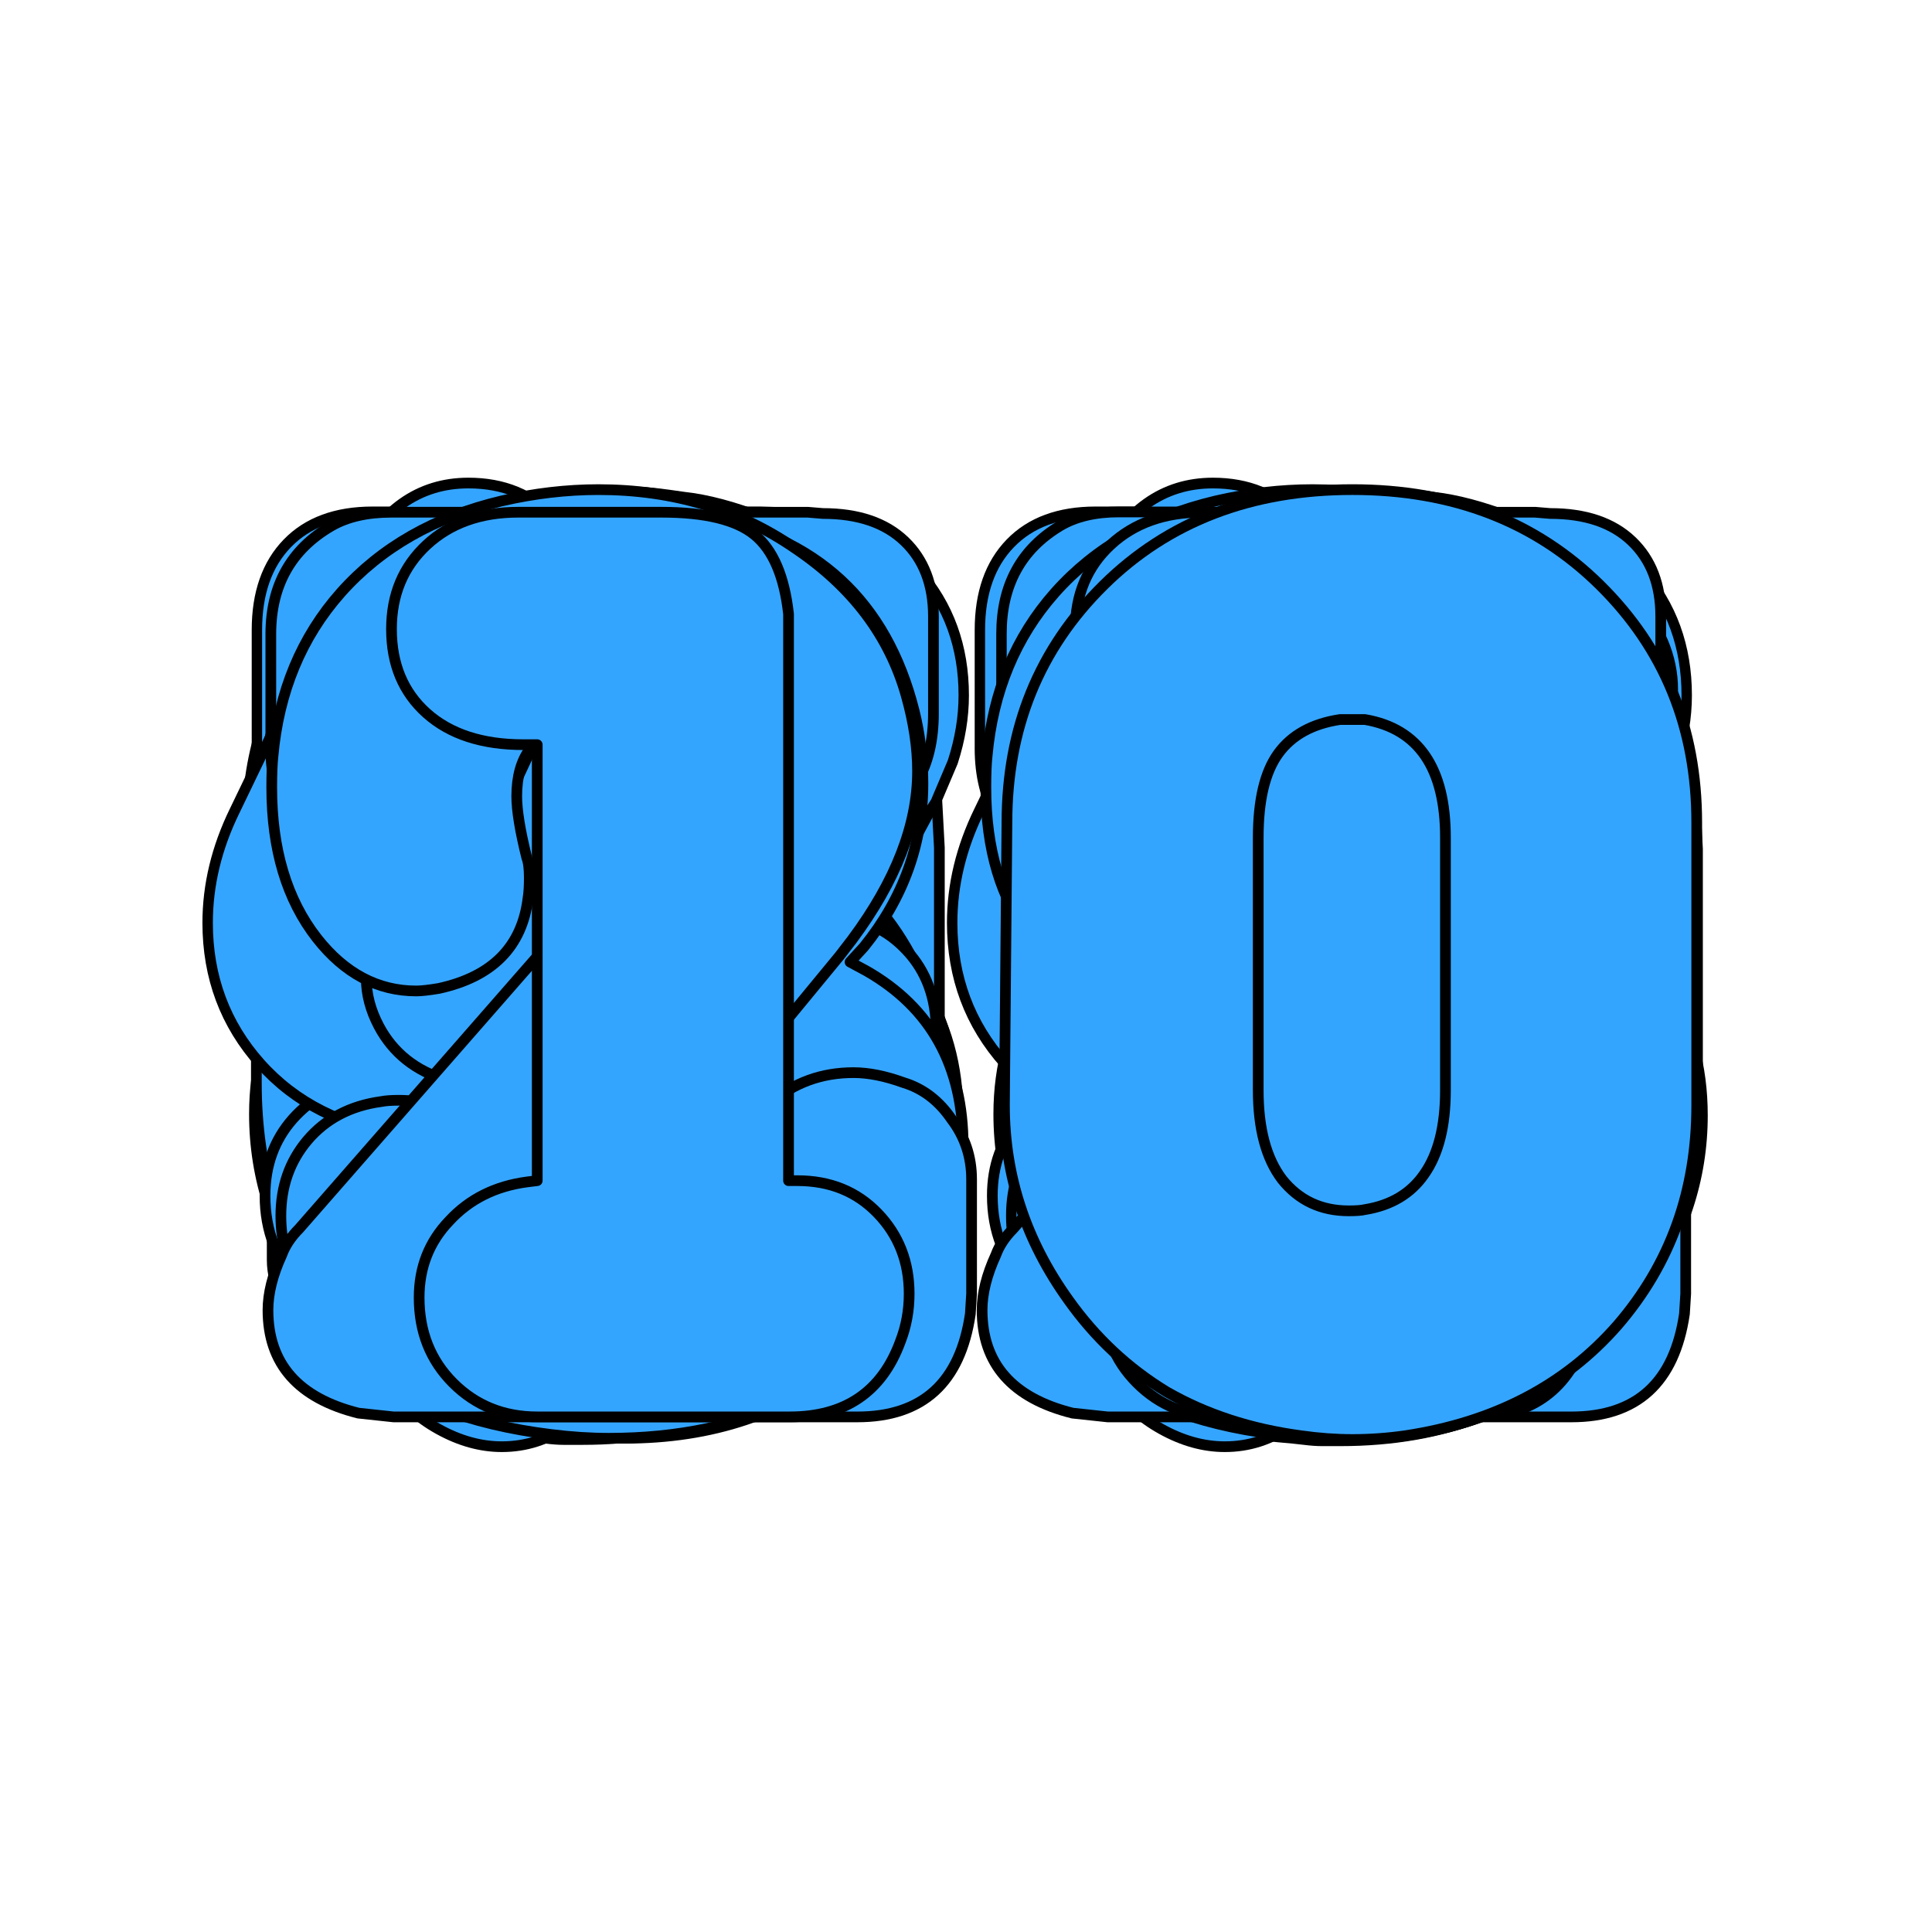 <?xml version="1.0" encoding="UTF-8" standalone="no"?>
<!-- Created with Inkscape (http://www.inkscape.org/) -->

<svg
   width="902"
   height="902"
   viewBox="0 0 300.667 300.667"
   version="1.1"
   id="svg1"
   inkscape:version="1.3.1 (91b66b0783, 2023-11-16)"
   sodipodi:docname="TEMP_doubles.svg"
   xmlns:inkscape="http://www.inkscape.org/namespaces/inkscape"
   xmlns:sodipodi="http://sodipodi.sourceforge.net/DTD/sodipodi-0.dtd"
   xmlns="http://www.w3.org/2000/svg"
   xmlns:svg="http://www.w3.org/2000/svg">
  <sodipodi:namedview
     id="namedview1"
     pagecolor="#1a0040"
     bordercolor="#eeeeee"
     borderopacity="1"
     inkscape:showpageshadow="0"
     inkscape:pageopacity="0"
     inkscape:pagecheckerboard="0"
     inkscape:deskcolor="#000000"
     inkscape:document-units="px"
     inkscape:zoom="0.55496673"
     inkscape:cx="-27.028647"
     inkscape:cy="301.81989"
     inkscape:window-width="1858"
     inkscape:window-height="1057"
     inkscape:window-x="-8"
     inkscape:window-y="1072"
     inkscape:window-maximized="1"
     inkscape:current-layer="svg1" />
  <defs
     id="defs1" />
  <path
     d="m 505.749,257.082 v 33.195 q 0,20.92 -13.831,34.578 -13.831,13.658 -35.269,13.658 -1.729,0 -2.593,0 -1.037,0 -2.42,-0.173 -1.383,-0.173 -3.458,-0.346 -2.075,-0.173 -5.36,-1.037 -3.112,-0.692 -6.743,-2.075 -10.719,-4.322 -16.424,-9.855 -5.705,-5.705 -5.705,-11.238 0,-1.556 0,-2.248 0,-6.57 3.804,-11.065 3.804,-4.495 10.028,-5.36 0.692,-0.173 2.42,-0.173 3.804,0 8.126,2.42 l 5.705,4.322 q 3.631,2.593 6.916,3.804 3.285,1.037 6.916,1.037 l 3.112,-0.519 q 5.014,-1.383 7.088,-3.458 2.075,-2.075 2.593,-6.57 l 0.173,-1.556 v -3.976 l -1.037,0.692 -1.383,0.864 q -6.743,4.149 -16.252,4.149 -6.743,0 -13.14,-2.075 -6.397,-2.248 -12.448,-6.743 -7.78,-5.878 -11.929,-14.696 -4.149,-8.817 -4.149,-18.499 0,-7.78 2.42,-14.868 2.593,-7.261 7.953,-13.831 13.831,-17.289 37.344,-17.289 19.018,0 31.812,11.756 12.967,11.756 15.387,30.774 z m -50.138,6.743 q 1.729,0.346 2.766,0.346 1.037,0 2.766,-0.346 4.495,-0.864 7.088,-3.976 2.766,-3.285 2.766,-7.78 0,-1.383 -0.692,-4.149 -1.383,-4.495 -5.705,-6.916 -2.939,-1.729 -6.397,-1.729 -3.976,0 -7.434,2.766 -3.285,2.593 -3.976,5.878 -0.692,3.112 -0.519,4.495 0,9.163 9.336,11.411 z"
     id="text28"
     style="font-size:172.889px;font-family:MelodBold;-inkscape-font-specification:'MelodBold, Normal';text-align:center;white-space:pre;fill:#34a5ff;stroke:#000000;stroke-width:1.473;stroke-linecap:round;stroke-linejoin:round"
     inkscape:label="9x"
     transform="matrix(1.131,0,0,1.131,-425.813,-158.835)"
     aria-label="9" />
  <path
     d="m 424.923,266.072 -0.864,-0.864 -0.519,-0.864 q -5.014,-6.397 -5.014,-16.252 0,-7.434 2.939,-15.041 8.299,-20.92 30.947,-24.723 3.631,-0.519 6.916,-0.519 3.285,0 6.743,0.519 22.821,3.804 31.12,24.723 2.939,7.607 2.939,15.214 0,9.682 -5.014,16.079 l -0.692,0.864 -0.864,0.864 1.21,0.864 1.21,0.864 q 3.976,3.285 6.743,7.953 5.014,7.78 5.014,17.98 0,13.14 -8.126,24.55 -8.644,12.102 -23.167,17.116 l -8.126,2.075 q -3.976,0.692 -8.99,0.692 -9.509,0 -17.289,-2.766 -14.35,-5.014 -22.821,-16.77 -8.299,-11.756 -8.299,-25.069 0,-10.028 5.014,-17.808 2.766,-4.668 6.743,-7.953 l 1.037,-0.864 z m 26.279,-18.153 q 1.037,4.841 5.532,6.224 2.075,0.864 3.976,0.346 5.36,-0.864 6.743,-6.57 0.346,-1.729 0.346,-2.42 0,-2.939 -2.075,-5.532 -2.593,-3.112 -6.397,-3.112 -3.458,0 -6.397,3.112 -2.075,2.593 -2.075,5.878 z m -3.804,48.928 q 1.729,9.682 11.929,9.682 5.36,0 8.644,-3.458 3.285,-3.458 3.285,-8.472 0,-1.556 -0.346,-3.285 -0.346,-1.729 -1.556,-3.631 -3.804,-5.36 -10.028,-5.36 -4.495,0 -7.78,2.766 -3.112,2.593 -3.976,7.261 l -0.346,2.248 z"
     id="text27"
     style="font-size:172.889px;font-family:MelodBold;-inkscape-font-specification:'MelodBold, Normal';text-align:center;white-space:pre;fill:#34a5ff;stroke:#000000;stroke-width:1.473;stroke-linecap:round;stroke-linejoin:round"
     inkscape:label="8x"
     transform="matrix(1.131,0,0,1.131,-425.154,-158.639)"
     aria-label="8" />
  <path
     d="m 409.968,243.25 v -16.252 q 0,-7.607 4.322,-11.929 4.322,-4.322 12.102,-4.322 h 54.979 l 6.051,0.173 q 10.028,0.864 16.424,7.953 6.397,7.088 6.397,17.116 0,4.495 -1.556,9.163 l -2.42,5.532 -0.692,1.037 -1.729,3.112 -42.185,72.959 q -6.743,11.584 -16.943,11.584 -4.495,0 -8.99,-2.42 -4.495,-2.42 -6.916,-6.224 -2.248,-3.804 -2.248,-8.644 0,-5.187 2.766,-9.682 l 35.788,-61.203 0.692,-1.556 0.864,-1.383 q 0.519,-1.037 0.519,-1.902 0,-0.692 -0.519,-1.556 -1.037,-1.729 -3.285,-1.729 h -2.248 -18.499 v 1.21 q 0,6.743 -4.841,11.411 -4.668,4.495 -11.411,4.495 -2.939,0 -6.57,-1.383 -9.855,-4.149 -9.855,-15.56 z"
     id="text48"
     style="font-size:172.889px;font-family:MelodBold;-inkscape-font-specification:'MelodBold, Normal';text-align:center;white-space:pre;fill:#34a5ff;stroke:#000000;stroke-width:1.473;stroke-linecap:round;stroke-linejoin:round"
     inkscape:label="7x"
     transform="matrix(1.097,0,0,1.131,-409.754,-158.693)"
     aria-label="7" />
  <path
     d="m 412.907,289.239 v -33.022 q 0,-20.92 13.831,-34.578 13.831,-13.658 35.442,-13.658 1.729,0 3.285,0 1.556,0 6.224,0.692 4.841,0.519 11.065,2.939 10.892,4.322 16.424,10.546 5.532,6.224 5.532,12.967 0,3.285 -1.21,6.224 -3.976,10.2 -14.35,10.2 -2.766,0 -5.705,-1.037 l -2.939,-1.383 -0.519,-0.346 -5.187,-4.149 -3.112,-2.248 q -2.766,-1.556 -5.187,-2.075 -2.42,-0.519 -5.705,-0.519 l -3.112,0.692 q -8.644,2.248 -9.682,9.855 v 1.729 4.149 l 1.037,-0.692 1.21,-0.864 q 6.743,-4.149 16.252,-4.149 6.743,0 13.14,2.248 6.57,2.075 12.794,6.743 7.434,5.532 11.584,14.35 4.149,8.644 4.149,18.845 0,3.631 -0.692,7.953 -0.692,4.322 -2.075,7.953 -5.187,13.485 -17.289,21.611 -11.929,7.953 -27.316,7.953 -6.224,0 -12.967,-1.556 -15.906,-3.804 -25.415,-16.597 -9.509,-12.794 -9.509,-30.774 z m 44.432,17.635 q 1.037,0.346 3.112,0.346 5.187,0 8.644,-3.631 3.458,-3.631 3.458,-9.336 0,-3.976 -2.593,-7.088 -2.593,-3.112 -6.916,-4.149 -1.037,-0.346 -3.285,-0.346 -2.248,0 -4.668,1.037 -7.261,2.939 -7.261,11.584 0,4.149 2.593,7.434 2.766,3.112 6.916,4.149 z"
     id="text50"
     style="font-size:172.889px;font-family:MelodBold;-inkscape-font-specification:'MelodBold, Normal';text-align:center;white-space:pre;fill:#34a5ff;stroke:#000000;stroke-width:1.473;stroke-linecap:round;stroke-linejoin:round"
     inkscape:label="6x"
     transform="matrix(1.131,0,0,1.131,-427.101,-158.639)"
     aria-label="6" />
  <path
     d="m 458.982,286.473 h -25.76 -2.075 q -6.743,-0.864 -10.892,-5.187 -3.976,-4.495 -3.976,-10.892 v -43.222 q 0,-7.78 4.322,-12.102 4.322,-4.322 12.275,-4.322 h 52.904 l 2.075,0.173 q 7.261,0 11.238,3.804 3.976,3.804 3.976,10.373 v 1.902 11.411 q 0,11.238 -8.99,15.214 -3.631,1.556 -7.607,1.556 -6.224,0 -11.065,-3.458 -4.841,-3.458 -4.841,-7.78 v -3.285 h -19.364 v 13.485 h 10.892 q 3.631,0 5.36,0.346 17.98,2.075 28.354,13.14 10.546,10.892 10.546,27.144 0,3.631 -0.519,7.261 -2.42,15.733 -14.868,25.933 -12.275,10.2 -30.428,10.2 -17.116,0 -30.601,-7.78 -13.312,-7.78 -17.635,-18.845 -1.21,-3.112 -1.21,-6.743 0,-6.224 3.804,-10.546 3.976,-4.495 10.373,-5.36 4.495,-0.346 7.953,1.383 3.458,1.556 7.261,6.224 3.804,4.668 6.397,6.57 2.593,1.729 6.397,2.593 l 3.285,0.519 q 12.794,0 12.794,-9.682 0,-0.692 -0.519,-3.285 -0.519,-2.593 -3.112,-4.668 -2.593,-2.075 -6.743,-2.075 z"
     id="text51"
     style="font-size:172.889px;font-family:MelodBold;-inkscape-font-specification:'MelodBold, Normal';text-align:center;white-space:pre;fill:#34a5ff;stroke:#000000;stroke-width:1.473;stroke-linecap:round;stroke-linejoin:round"
     inkscape:label="5x"
     transform="matrix(1.131,0,0,1.131,-423.704,-158.639)"
     aria-label="5" />
  <path
     d="m 411.524,251.895 16.77,-33.886 q 5.705,-11.238 16.252,-11.238 7.434,0 12.102,4.841 4.668,4.841 4.668,11.756 0,3.285 -1.556,6.743 l -15.214,31.812 -0.346,0.692 -0.346,1.21 q 0,3.458 3.112,3.458 h 0.864 10.373 v -13.658 q 0,-6.224 2.593,-10.719 2.593,-4.668 6.743,-6.57 4.149,-2.075 8.472,-2.075 5.532,0 10.028,3.112 4.495,3.112 5.878,7.261 1.383,3.976 1.383,7.953 v 14.696 q 1.902,-0.519 3.458,-0.519 5.532,0 9.682,4.322 4.149,4.322 4.149,11.065 0,14.696 -17.116,14.696 l -0.173,5.878 h 1.21 q 6.57,0 10.892,4.495 4.322,4.495 4.322,11.584 0,7.434 -4.668,11.929 -4.668,4.495 -12.102,4.495 h -34.578 q -7.261,0 -11.929,-4.495 -4.668,-4.495 -4.668,-11.756 0,-6.743 4.322,-11.411 4.495,-4.841 11.065,-4.841 l 1.21,-0.173 v -5.705 h -17.635 l -5.532,-0.346 q -12.621,-1.729 -20.055,-9.855 -7.434,-8.126 -7.434,-19.364 0,-7.78 3.804,-15.387 z"
     id="text52"
     style="font-size:172.889px;font-family:MelodBold;-inkscape-font-specification:'MelodBold, Normal';text-align:center;white-space:pre;fill:#34a5ff;stroke:#000000;stroke-width:1.473;stroke-linecap:round;stroke-linejoin:round"
     inkscape:label="4x"
     transform="matrix(1.102,0,0,1.131,-416.991,-158.685)"
     aria-label="4" />
  <path
     d="m 411.957,243.423 v -15.906 q 0,-10.028 8.299,-14.868 3.285,-1.902 8.299,-1.902 h 35.615 l 7.261,0.519 q 23.34,4.149 29.045,26.798 1.21,4.841 1.21,10.028 0,12.448 -8.126,22.476 l -1.902,2.075 2.248,1.21 q 13.312,7.607 13.312,24.032 0,5.187 -1.556,10.028 -1.383,4.841 -4.668,10.2 -5.878,9.163 -17.116,14.696 -11.065,5.36 -25.415,5.36 -3.804,0 -7.953,-0.519 -8.472,-1.037 -15.214,-3.631 -6.57,-2.766 -11.238,-6.916 -2.248,-1.902 -4.495,-4.668 -2.248,-2.766 -3.285,-4.495 -2.939,-4.841 -2.939,-10.373 0,-6.051 3.631,-10.373 3.804,-4.495 10.2,-5.36 0.864,-0.173 2.42,-0.173 5.014,0 8.817,2.766 2.075,1.556 3.458,3.112 0.519,0.519 2.939,3.631 3.976,5.014 12.275,5.014 2.075,0 3.285,-0.173 10.2,-1.21 10.2,-8.126 0,-1.902 -0.346,-2.939 -1.556,-4.322 -6.743,-5.36 h -1.21 -21.265 q -2.766,0 -4.841,-0.692 -6.397,-1.902 -9.336,-7.434 -1.729,-3.285 -1.729,-6.57 0,-4.495 2.593,-7.953 2.593,-3.458 6.916,-4.668 4.495,-1.21 9.509,-1.21 h 11.238 q 7.434,0 10.373,-1.729 3.112,-1.729 3.976,-5.878 0.173,-0.692 0.173,-2.075 0,-8.126 -10.546,-8.126 l -15.041,-0.173 v 1.383 q 0,6.57 -4.841,10.892 -4.841,4.322 -11.929,4.322 -6.57,0 -11.065,-4.668 -4.495,-4.668 -4.495,-11.584 z"
     id="text54"
     style="font-size:172.889px;font-family:MelodBold;-inkscape-font-specification:'MelodBold, Normal';text-align:center;white-space:pre;fill:#34a5ff;stroke:#000000;stroke-width:1.473;stroke-linecap:round;stroke-linejoin:round"
     inkscape:label="3x"
     transform="matrix(1.131,0,0,1.131,-423.777,-158.639)"
     aria-label="3" />
  <path
     d="m 415.069,309.294 45.988,-52.558 q 2.939,-2.939 2.939,-6.916 0,-4.322 -2.593,-7.088 -2.42,-2.939 -6.743,-2.939 -0.692,0 -2.42,0.346 -7.261,1.556 -7.261,9.682 0,2.939 1.383,8.472 0.346,0.864 0.346,2.766 0,1.729 -0.173,2.766 -1.21,10.028 -12.275,12.448 -2.075,0.346 -3.112,0.346 -7.953,0 -13.658,-7.261 -6.224,-7.953 -6.224,-20.747 0,-2.766 0.173,-4.322 1.21,-13.312 9.336,-22.476 8.299,-9.336 22.13,-12.621 6.743,-1.556 13.312,-1.556 15.387,0 27.144,8.126 11.756,7.953 15.214,20.228 1.556,5.532 1.556,10.373 0,11.065 -8.99,23.167 l -1.729,2.248 -26.625,32.33 h 12.621 l -0.173,-2.939 q 0,-5.187 4.668,-9.163 4.841,-4.149 11.411,-4.149 3.112,0 6.916,1.383 3.976,1.21 6.57,5.014 2.766,3.631 2.766,8.299 v 15.733 l -0.173,2.766 q -2.075,14.177 -15.56,14.177 h -63.796 l -4.841,-0.519 q -12.448,-3.112 -12.448,-14.177 0,-3.458 1.902,-7.607 0.692,-1.902 2.42,-3.631 z"
     id="text55"
     style="font-size:172.889px;font-family:MelodBold;-inkscape-font-specification:'MelodBold, Normal';text-align:center;white-space:pre;fill:#34a5ff;stroke:#000000;stroke-width:1.473;stroke-linecap:round;stroke-linejoin:round"
     inkscape:label="2x"
     transform="matrix(1.131,0,0,1.131,-422.854,-158.639)"
     aria-label="2" />
  <path
     d="m 442.644,210.747 h 19.709 q 8.99,0 12.794,3.112 3.804,3.112 4.668,10.892 v 2.42 75.552 h 1.21 q 6.743,0 11.065,4.495 4.322,4.495 4.322,11.065 0,3.458 -1.21,6.57 -3.804,10.373 -15.214,10.373 h -34.751 q -6.916,0 -11.584,-4.668 -4.668,-4.668 -4.668,-11.756 0,-6.224 4.149,-10.546 4.149,-4.495 10.719,-5.36 l 1.383,-0.173 v -59.992 h -1.902 q -8.472,0 -13.312,-4.322 -4.841,-4.322 -4.841,-11.584 0,-7.088 4.841,-11.584 4.841,-4.495 12.621,-4.495 z"
     id="text56"
     style="font-size:172.889px;font-family:MelodBold;-inkscape-font-specification:'MelodBold, Normal';text-align:center;white-space:pre;fill:#34a5ff;stroke:#000000;stroke-width:1.473;stroke-linecap:round;stroke-linejoin:round"
     inkscape:label="1x"
     transform="matrix(1.131,0,0,1.131,-419.954,-158.639)"
     aria-label="1" />
  <path
     d="m 505.749,257.082 v 33.195 q 0,20.92 -13.831,34.578 -13.831,13.658 -35.269,13.658 -1.729,0 -2.593,0 -1.037,0 -2.42,-0.173 -1.383,-0.173 -3.458,-0.346 -2.075,-0.173 -5.36,-1.037 -3.112,-0.692 -6.743,-2.075 -10.719,-4.322 -16.424,-9.855 -5.705,-5.705 -5.705,-11.238 0,-1.556 0,-2.248 0,-6.57 3.804,-11.065 3.804,-4.495 10.028,-5.36 0.692,-0.173 2.42,-0.173 3.804,0 8.126,2.42 l 5.705,4.322 q 3.631,2.593 6.916,3.804 3.285,1.037 6.916,1.037 l 3.112,-0.519 q 5.014,-1.383 7.088,-3.458 2.075,-2.075 2.593,-6.57 l 0.173,-1.556 v -3.976 l -1.037,0.692 -1.383,0.864 q -6.743,4.149 -16.252,4.149 -6.743,0 -13.14,-2.075 -6.397,-2.248 -12.448,-6.743 -7.78,-5.878 -11.929,-14.696 -4.149,-8.817 -4.149,-18.499 0,-7.78 2.42,-14.868 2.593,-7.261 7.953,-13.831 13.831,-17.289 37.344,-17.289 19.018,0 31.812,11.756 12.967,11.756 15.387,30.774 z m -50.138,6.743 q 1.729,0.346 2.766,0.346 1.037,0 2.766,-0.346 4.495,-0.864 7.088,-3.976 2.766,-3.285 2.766,-7.78 0,-1.383 -0.692,-4.149 -1.383,-4.495 -5.705,-6.916 -2.939,-1.729 -6.397,-1.729 -3.976,0 -7.434,2.766 -3.285,2.593 -3.976,5.878 -0.692,3.112 -0.519,4.495 0,9.163 9.336,11.411 z"
     id="text57"
     style="font-size:172.889px;font-family:MelodBold;-inkscape-font-specification:'MelodBold, Normal';text-align:center;white-space:pre;fill:#34a5ff;stroke:#000000;stroke-width:1.473;stroke-linecap:round;stroke-linejoin:round"
     inkscape:label="x9"
     transform="matrix(1.131,0,0,1.131,-307.83,-158.639)"
     aria-label="9" />
  <path
     d="m 424.923,266.072 -0.864,-0.864 -0.519,-0.864 q -5.014,-6.397 -5.014,-16.252 0,-7.434 2.939,-15.041 8.299,-20.92 30.947,-24.723 3.631,-0.519 6.916,-0.519 3.285,0 6.743,0.519 22.821,3.804 31.12,24.723 2.939,7.607 2.939,15.214 0,9.682 -5.014,16.079 l -0.692,0.864 -0.864,0.864 1.21,0.864 1.21,0.864 q 3.976,3.285 6.743,7.953 5.014,7.78 5.014,17.98 0,13.14 -8.126,24.55 -8.644,12.102 -23.167,17.116 l -8.126,2.075 q -3.976,0.692 -8.99,0.692 -9.509,0 -17.289,-2.766 -14.35,-5.014 -22.821,-16.77 -8.299,-11.756 -8.299,-25.069 0,-10.028 5.014,-17.808 2.766,-4.668 6.743,-7.953 l 1.037,-0.864 z m 26.279,-18.153 q 1.037,4.841 5.532,6.224 2.075,0.864 3.976,0.346 5.36,-0.864 6.743,-6.57 0.346,-1.729 0.346,-2.42 0,-2.939 -2.075,-5.532 -2.593,-3.112 -6.397,-3.112 -3.458,0 -6.397,3.112 -2.075,2.593 -2.075,5.878 z m -3.804,48.928 q 1.729,9.682 11.929,9.682 5.36,0 8.644,-3.458 3.285,-3.458 3.285,-8.472 0,-1.556 -0.346,-3.285 -0.346,-1.729 -1.556,-3.631 -3.804,-5.36 -10.028,-5.36 -4.495,0 -7.78,2.766 -3.112,2.593 -3.976,7.261 l -0.346,2.248 z"
     id="text58"
     style="font-size:172.889px;font-family:MelodBold;-inkscape-font-specification:'MelodBold, Normal';text-align:center;white-space:pre;fill:#34a5ff;stroke:#000000;stroke-width:1.473;stroke-linecap:round;stroke-linejoin:round"
     inkscape:label="x8"
     transform="matrix(1.131,0,0,1.131,-309.316,-158.639)"
     aria-label="8" />
  <path
     d="m 409.968,243.25 v -16.252 q 0,-7.607 4.322,-11.929 4.322,-4.322 12.102,-4.322 h 54.979 l 6.051,0.173 q 10.028,0.864 16.424,7.953 6.397,7.088 6.397,17.116 0,4.495 -1.556,9.163 l -2.42,5.532 -0.692,1.037 -1.729,3.112 -42.185,72.959 q -6.743,11.584 -16.943,11.584 -4.495,0 -8.99,-2.42 -4.495,-2.42 -6.916,-6.224 -2.248,-3.804 -2.248,-8.644 0,-5.187 2.766,-9.682 l 35.788,-61.203 0.692,-1.556 0.864,-1.383 q 0.519,-1.037 0.519,-1.902 0,-0.692 -0.519,-1.556 -1.037,-1.729 -3.285,-1.729 h -2.248 -18.499 v 1.21 q 0,6.743 -4.841,11.411 -4.668,4.495 -11.411,4.495 -2.939,0 -6.57,-1.383 -9.855,-4.149 -9.855,-15.56 z"
     id="text59"
     style="font-size:172.889px;font-family:MelodBold;-inkscape-font-specification:'MelodBold, Normal';text-align:center;white-space:pre;fill:#34a5ff;stroke:#000000;stroke-width:1.473;stroke-linecap:round;stroke-linejoin:round"
     inkscape:label="x7"
     transform="matrix(1.097,0,0,1.131,-297.241,-158.693)"
     aria-label="7" />
  <path
     d="m 412.907,289.239 v -33.022 q 0,-20.92 13.831,-34.578 13.831,-13.658 35.442,-13.658 1.729,0 3.285,0 1.556,0 6.224,0.692 4.841,0.519 11.065,2.939 10.892,4.322 16.424,10.546 5.532,6.224 5.532,12.967 0,3.285 -1.21,6.224 -3.976,10.2 -14.35,10.2 -2.766,0 -5.705,-1.037 l -2.939,-1.383 -0.519,-0.346 -5.187,-4.149 -3.112,-2.248 q -2.766,-1.556 -5.187,-2.075 -2.42,-0.519 -5.705,-0.519 l -3.112,0.692 q -8.644,2.248 -9.682,9.855 v 1.729 4.149 l 1.037,-0.692 1.21,-0.864 q 6.743,-4.149 16.252,-4.149 6.743,0 13.14,2.248 6.57,2.075 12.794,6.743 7.434,5.532 11.584,14.35 4.149,8.644 4.149,18.845 0,3.631 -0.692,7.953 -0.692,4.322 -2.075,7.953 -5.187,13.485 -17.289,21.611 -11.929,7.953 -27.316,7.953 -6.224,0 -12.967,-1.556 -15.906,-3.804 -25.415,-16.597 -9.509,-12.794 -9.509,-30.774 z m 44.432,17.635 q 1.037,0.346 3.112,0.346 5.187,0 8.644,-3.631 3.458,-3.631 3.458,-9.336 0,-3.976 -2.593,-7.088 -2.593,-3.112 -6.916,-4.149 -1.037,-0.346 -3.285,-0.346 -2.248,0 -4.668,1.037 -7.261,2.939 -7.261,11.584 0,4.149 2.593,7.434 2.766,3.112 6.916,4.149 z"
     id="text60"
     style="font-size:172.889px;font-family:MelodBold;-inkscape-font-specification:'MelodBold, Normal';text-align:center;white-space:pre;fill:#34a5ff;stroke:#000000;stroke-width:1.473;stroke-linecap:round;stroke-linejoin:round"
     inkscape:label="x6"
     transform="matrix(1.131,0,0,1.131,-310.517,-158.639)"
     aria-label="6" />
  <path
     d="m 458.982,286.473 h -25.76 -2.075 q -6.743,-0.864 -10.892,-5.187 -3.976,-4.495 -3.976,-10.892 v -43.222 q 0,-7.78 4.322,-12.102 4.322,-4.322 12.275,-4.322 h 52.904 l 2.075,0.173 q 7.261,0 11.238,3.804 3.976,3.804 3.976,10.373 v 1.902 11.411 q 0,11.238 -8.99,15.214 -3.631,1.556 -7.607,1.556 -6.224,0 -11.065,-3.458 -4.841,-3.458 -4.841,-7.78 v -3.285 h -19.364 v 13.485 h 10.892 q 3.631,0 5.36,0.346 17.98,2.075 28.354,13.14 10.546,10.892 10.546,27.144 0,3.631 -0.519,7.261 -2.42,15.733 -14.868,25.933 -12.275,10.2 -30.428,10.2 -17.116,0 -30.601,-7.78 -13.312,-7.78 -17.635,-18.845 -1.21,-3.112 -1.21,-6.743 0,-6.224 3.804,-10.546 3.976,-4.495 10.373,-5.36 4.495,-0.346 7.953,1.383 3.458,1.556 7.261,6.224 3.804,4.668 6.397,6.57 2.593,1.729 6.397,2.593 l 3.285,0.519 q 12.794,0 12.794,-9.682 0,-0.692 -0.519,-3.285 -0.519,-2.593 -3.112,-4.668 -2.593,-2.075 -6.743,-2.075 z"
     id="text61"
     style="font-size:172.889px;font-family:MelodBold;-inkscape-font-specification:'MelodBold, Normal';text-align:center;white-space:pre;fill:#34a5ff;stroke:#000000;stroke-width:1.473;stroke-linecap:round;stroke-linejoin:round"
     inkscape:label="x5"
     transform="matrix(1.131,0,0,1.131,-310.517,-158.639)"
     aria-label="5" />
  <path
     d="m 411.524,251.895 16.77,-33.886 q 5.705,-11.238 16.252,-11.238 7.434,0 12.102,4.841 4.668,4.841 4.668,11.756 0,3.285 -1.556,6.743 l -15.214,31.812 -0.346,0.692 -0.346,1.21 q 0,3.458 3.112,3.458 h 0.864 10.373 v -13.658 q 0,-6.224 2.593,-10.719 2.593,-4.668 6.743,-6.57 4.149,-2.075 8.472,-2.075 5.532,0 10.028,3.112 4.495,3.112 5.878,7.261 1.383,3.976 1.383,7.953 v 14.696 q 1.902,-0.519 3.458,-0.519 5.532,0 9.682,4.322 4.149,4.322 4.149,11.065 0,14.696 -17.116,14.696 l -0.173,5.878 h 1.21 q 6.57,0 10.892,4.495 4.322,4.495 4.322,11.584 0,7.434 -4.668,11.929 -4.668,4.495 -12.102,4.495 h -34.578 q -7.261,0 -11.929,-4.495 -4.668,-4.495 -4.668,-11.756 0,-6.743 4.322,-11.411 4.495,-4.841 11.065,-4.841 l 1.21,-0.173 v -5.705 h -17.635 l -5.532,-0.346 q -12.621,-1.729 -20.055,-9.855 -7.434,-8.126 -7.434,-19.364 0,-7.78 3.804,-15.387 z"
     id="text62"
     style="font-size:172.889px;font-family:MelodBold;-inkscape-font-specification:'MelodBold, Normal';text-align:center;white-space:pre;fill:#34a5ff;stroke:#000000;stroke-width:1.473;stroke-linecap:round;stroke-linejoin:round"
     inkscape:label="x4"
     transform="matrix(1.102,0,0,1.131,-301.125,-158.684)"
     aria-label="4" />
  <path
     d="m 411.957,243.423 v -15.906 q 0,-10.028 8.299,-14.868 3.285,-1.902 8.299,-1.902 h 35.615 l 7.261,0.519 q 23.34,4.149 29.045,26.798 1.21,4.841 1.21,10.028 0,12.448 -8.126,22.476 l -1.902,2.075 2.248,1.21 q 13.312,7.607 13.312,24.032 0,5.187 -1.556,10.028 -1.383,4.841 -4.668,10.2 -5.878,9.163 -17.116,14.696 -11.065,5.36 -25.415,5.36 -3.804,0 -7.953,-0.519 -8.472,-1.037 -15.214,-3.631 -6.57,-2.766 -11.238,-6.916 -2.248,-1.902 -4.495,-4.668 -2.248,-2.766 -3.285,-4.495 -2.939,-4.841 -2.939,-10.373 0,-6.051 3.631,-10.373 3.804,-4.495 10.2,-5.36 0.864,-0.173 2.42,-0.173 5.014,0 8.817,2.766 2.075,1.556 3.458,3.112 0.519,0.519 2.939,3.631 3.976,5.014 12.275,5.014 2.075,0 3.285,-0.173 10.2,-1.21 10.2,-8.126 0,-1.902 -0.346,-2.939 -1.556,-4.322 -6.743,-5.36 h -1.21 -21.265 q -2.766,0 -4.841,-0.692 -6.397,-1.902 -9.336,-7.434 -1.729,-3.285 -1.729,-6.57 0,-4.495 2.593,-7.953 2.593,-3.458 6.916,-4.668 4.495,-1.21 9.509,-1.21 h 11.238 q 7.434,0 10.373,-1.729 3.112,-1.729 3.976,-5.878 0.173,-0.692 0.173,-2.075 0,-8.126 -10.546,-8.126 l -15.041,-0.173 v 1.383 q 0,6.57 -4.841,10.892 -4.841,4.322 -11.929,4.322 -6.57,0 -11.065,-4.668 -4.495,-4.668 -4.495,-11.584 z"
     id="text63"
     style="font-size:172.889px;font-family:MelodBold;-inkscape-font-specification:'MelodBold, Normal';text-align:center;white-space:pre;fill:#34a5ff;stroke:#000000;stroke-width:1.473;stroke-linecap:round;stroke-linejoin:round"
     inkscape:label="x3"
     transform="matrix(1.102,0,0,1.131,-298.122,-158.684)"
     aria-label="3" />
  <path
     d="m 415.069,309.294 45.988,-52.558 q 2.939,-2.939 2.939,-6.916 0,-4.322 -2.593,-7.088 -2.42,-2.939 -6.743,-2.939 -0.692,0 -2.42,0.346 -7.261,1.556 -7.261,9.682 0,2.939 1.383,8.472 0.346,0.864 0.346,2.766 0,1.729 -0.173,2.766 -1.21,10.028 -12.275,12.448 -2.075,0.346 -3.112,0.346 -7.953,0 -13.658,-7.261 -6.224,-7.953 -6.224,-20.747 0,-2.766 0.173,-4.322 1.21,-13.312 9.336,-22.476 8.299,-9.336 22.13,-12.621 6.743,-1.556 13.312,-1.556 15.387,0 27.144,8.126 11.756,7.953 15.214,20.228 1.556,5.532 1.556,10.373 0,11.065 -8.99,23.167 l -1.729,2.248 -26.625,32.33 h 12.621 l -0.173,-2.939 q 0,-5.187 4.668,-9.163 4.841,-4.149 11.411,-4.149 3.112,0 6.916,1.383 3.976,1.21 6.57,5.014 2.766,3.631 2.766,8.299 v 15.733 l -0.173,2.766 q -2.075,14.177 -15.56,14.177 h -63.796 l -4.841,-0.519 q -12.448,-3.112 -12.448,-14.177 0,-3.458 1.902,-7.607 0.692,-1.902 2.42,-3.631 z"
     id="text64"
     style="font-size:172.889px;font-family:MelodBold;-inkscape-font-specification:'MelodBold, Normal';text-align:center;white-space:pre;fill:#34a5ff;stroke:#000000;stroke-width:1.473;stroke-linecap:round;stroke-linejoin:round"
     inkscape:label="x2"
     transform="matrix(1.131,0,0,1.131,-311.719,-158.639)"
     aria-label="2" />
  <path
     d="m 442.644,210.747 h 19.709 q 8.99,0 12.794,3.112 3.804,3.112 4.668,10.892 v 2.42 75.552 h 1.21 q 6.743,0 11.065,4.495 4.322,4.495 4.322,11.065 0,3.458 -1.21,6.57 -3.804,10.373 -15.214,10.373 h -34.751 q -6.916,0 -11.584,-4.668 -4.668,-4.668 -4.668,-11.756 0,-6.224 4.149,-10.546 4.149,-4.495 10.719,-5.36 l 1.383,-0.173 v -59.992 h -1.902 q -8.472,0 -13.312,-4.322 -4.841,-4.322 -4.841,-11.584 0,-7.088 4.841,-11.584 4.841,-4.495 12.621,-4.495 z"
     id="text65"
     style="font-size:172.889px;font-family:MelodBold;-inkscape-font-specification:'MelodBold, Normal';text-align:center;white-space:pre;fill:#34a5ff;stroke:#000000;stroke-width:1.473;stroke-linecap:round;stroke-linejoin:round"
     inkscape:label="x1"
     transform="matrix(1.131,0,0,1.131,-313.521,-158.639)"
     aria-label="1" />
  <path
     d="m 411.697,292.351 0.346,-38.9 q 0,-19.536 13.312,-32.676 13.312,-13.14 34.232,-13.14 20.747,0 34.059,13.14 13.312,13.14 13.312,32.676 v 38.9 q 0,17.635 -10.892,30.256 -10.892,12.448 -29.218,15.214 -3.631,0.519 -7.261,0.519 -3.458,0 -7.088,-0.519 -10.373,-1.383 -18.499,-6.051 -7.953,-4.841 -13.485,-12.621 -8.817,-12.275 -8.817,-26.798 z m 49.619,14.35 q 5.36,-0.864 8.126,-4.841 2.939,-4.149 2.939,-11.584 v -34.751 q 0,-14.35 -11.065,-16.252 h -3.458 q -5.705,0.864 -8.472,4.668 -2.766,3.804 -2.766,11.584 v 34.751 q 0,7.953 3.285,12.275 3.458,4.322 9.163,4.322 1.556,0 2.248,-0.173 z"
     id="text66"
     style="font-size:172.889px;font-family:MelodBold;-inkscape-font-specification:'MelodBold, Normal';text-align:center;white-space:pre;fill:#34a5ff;stroke:#000000;stroke-width:1.473;stroke-linecap:round;stroke-linejoin:round"
     inkscape:label="x0"
     transform="matrix(1.131,0,0,1.131,-309.316,-158.639)"
     aria-label="0" />
</svg>
